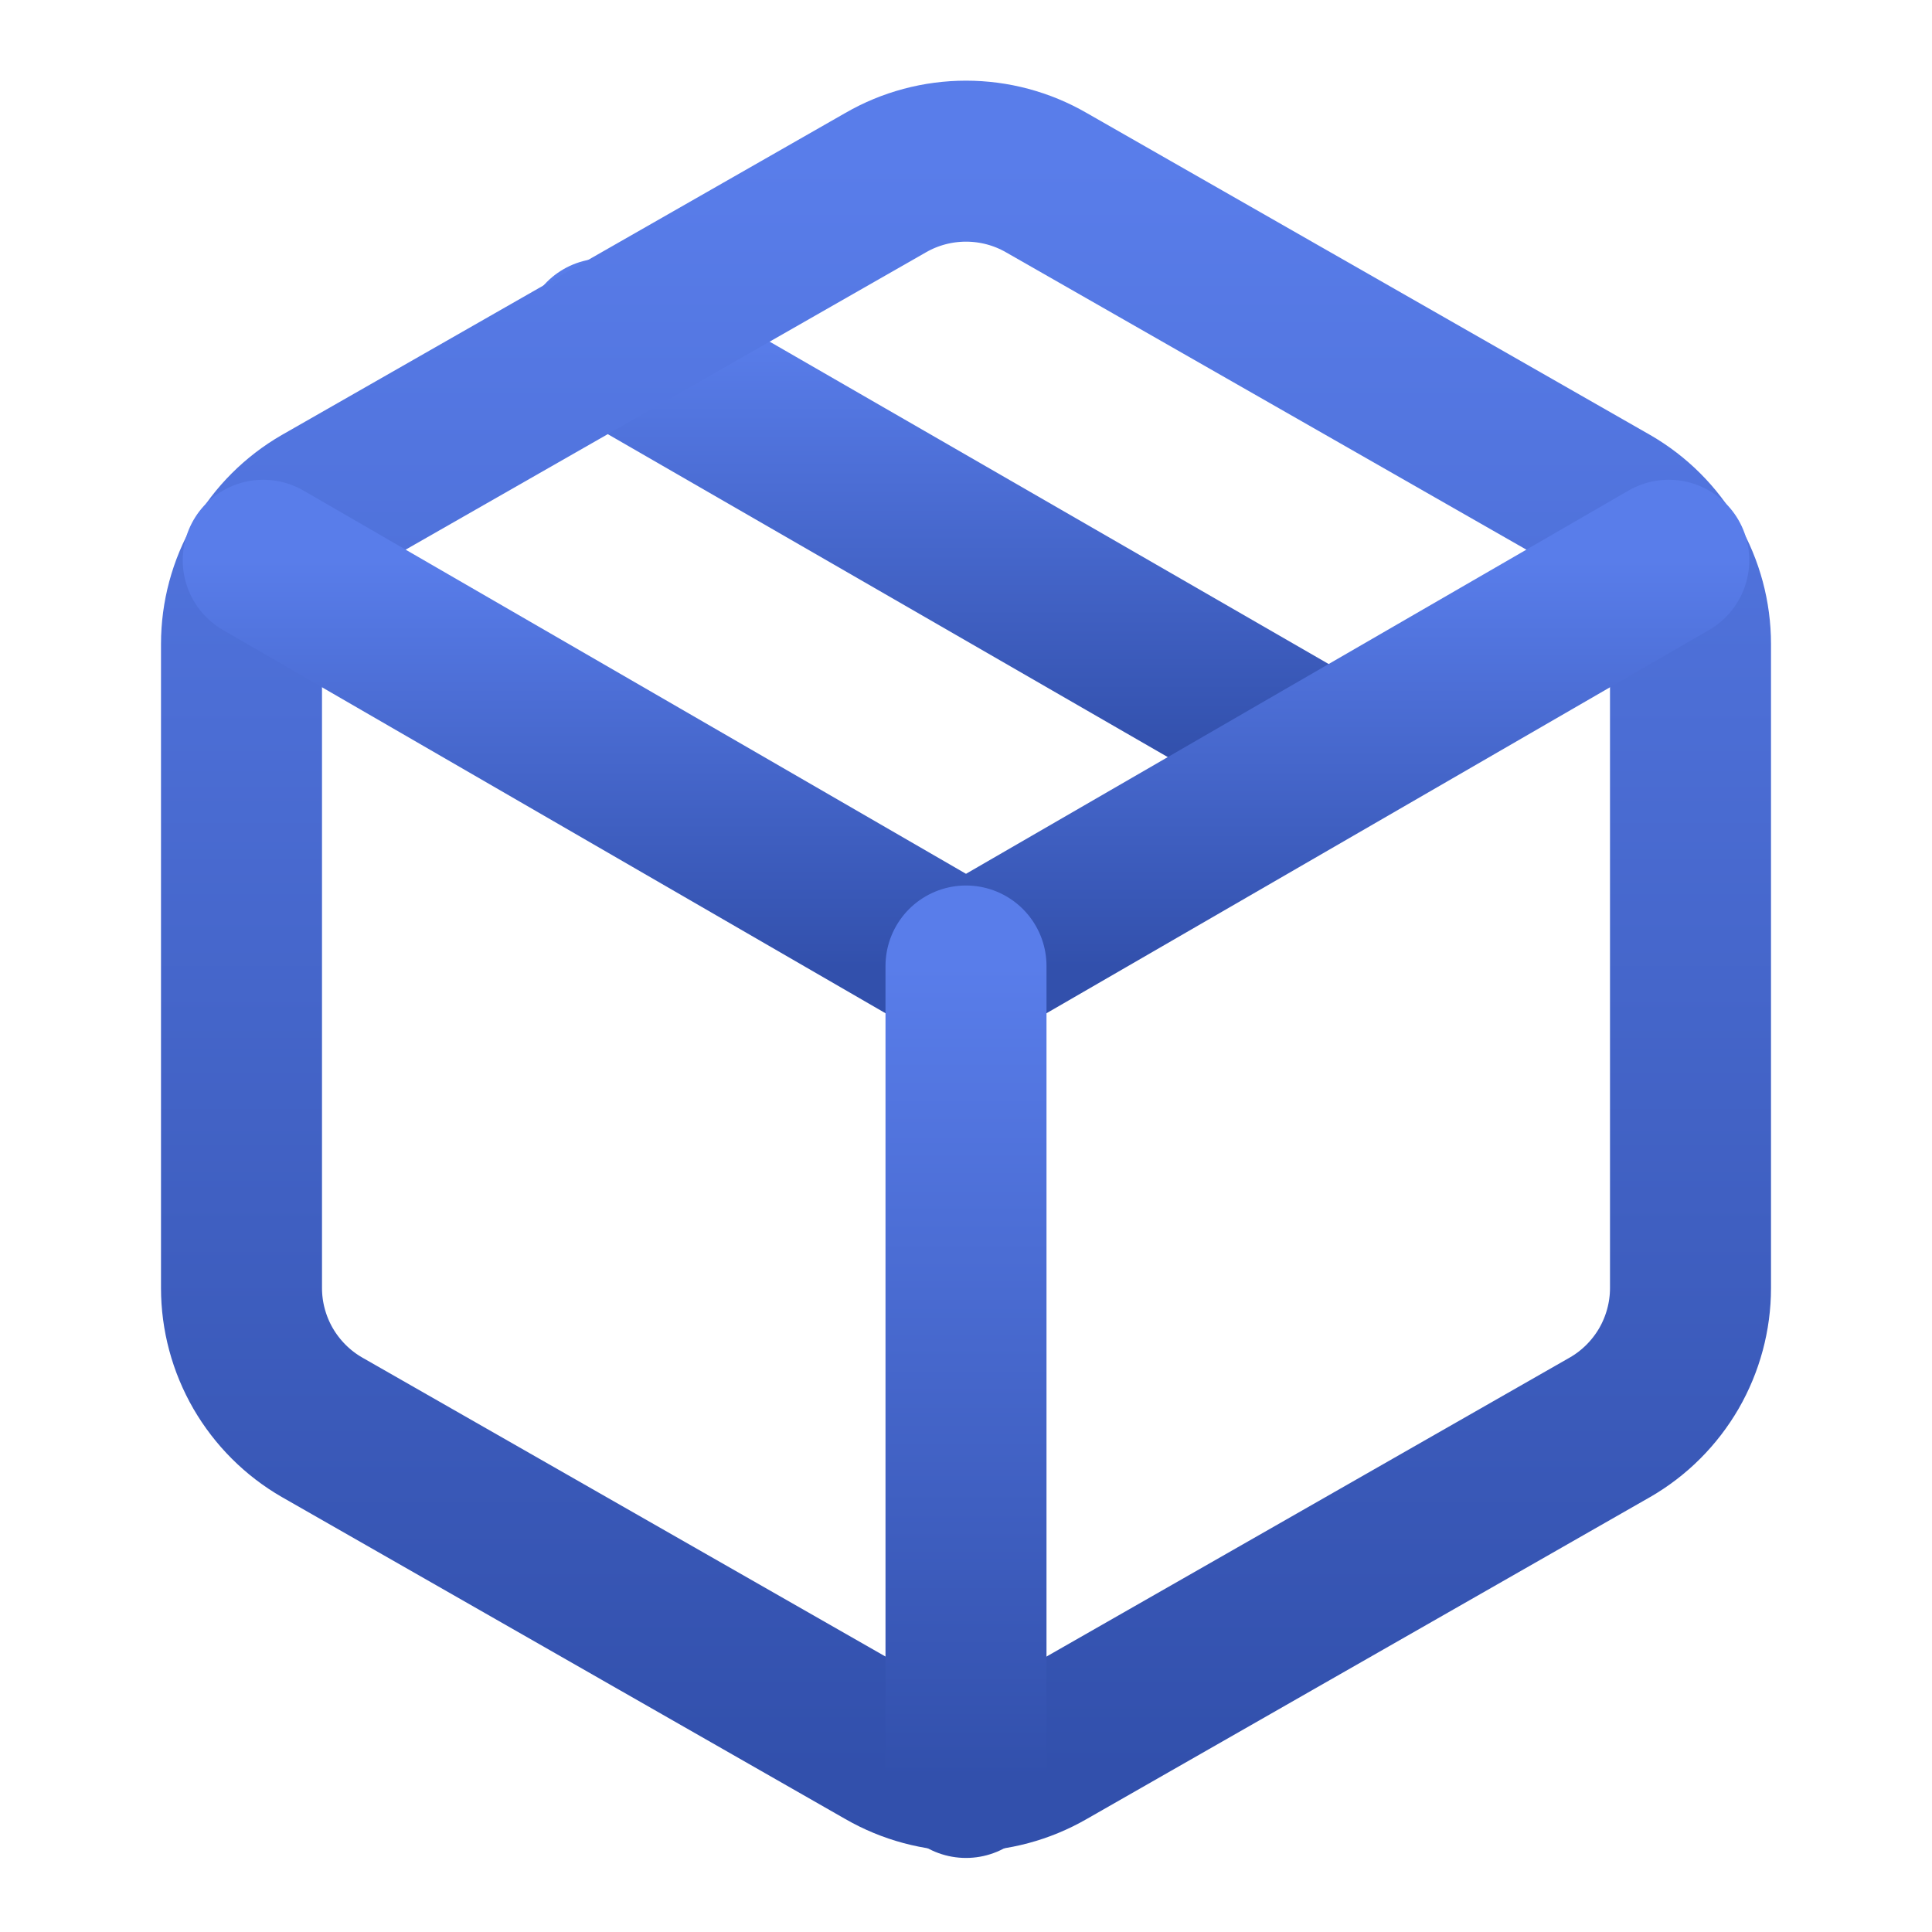<svg width="24" height="24" viewBox="0 0 24 24" fill="none" xmlns="http://www.w3.org/2000/svg">
<path d="M16.5 9.4L7.5 4.21" stroke="url(#paint0_linear_27_437)" stroke-width="2" stroke-linecap="round" stroke-linejoin="round"/>
<path d="M21 16V8C21 7.649 20.907 7.305 20.732 7.001C20.556 6.697 20.304 6.445 20 6.27L13 2.27C12.696 2.094 12.351 2.002 12 2.002C11.649 2.002 11.304 2.094 11 2.27L4 6.27C3.696 6.445 3.444 6.697 3.268 7.001C3.093 7.305 3 7.649 3 8V16C3 16.351 3.093 16.695 3.268 16.999C3.444 17.302 3.696 17.555 4 17.73L11 21.73C11.304 21.905 11.649 21.998 12 21.998C12.351 21.998 12.696 21.905 13 21.73L20 17.73C20.304 17.555 20.556 17.302 20.732 16.999C20.907 16.695 21 16.351 21 16Z" stroke="url(#paint1_linear_27_437)" stroke-width="2" stroke-linecap="round" stroke-linejoin="round"/>
<path d="M3.27 6.96L12 12.01L20.73 6.96" stroke="url(#paint2_linear_27_437)" stroke-width="2" stroke-linecap="round" stroke-linejoin="round"/>
<path d="M12 22.08V12" stroke="url(#paint3_linear_27_437)" stroke-width="2" stroke-linecap="round" stroke-linejoin="round"/>
<defs>
<linearGradient id="paint0_linear_27_437" x1="12" y1="4.21" x2="12" y2="9.4" gradientUnits="userSpaceOnUse">
<stop stop-color="#597DEA"/>
<stop offset="1" stop-color="#3250AC"/>
</linearGradient>
<linearGradient id="paint1_linear_27_437" x1="12" y1="2.002" x2="12" y2="21.998" gradientUnits="userSpaceOnUse">
<stop stop-color="#597DEA"/>
<stop offset="1" stop-color="#3250AC"/>
</linearGradient>
<linearGradient id="paint2_linear_27_437" x1="12" y1="6.96" x2="12" y2="12.01" gradientUnits="userSpaceOnUse">
<stop stop-color="#597DEA"/>
<stop offset="1" stop-color="#3250AC"/>
</linearGradient>
<linearGradient id="paint3_linear_27_437" x1="12.5" y1="12" x2="12.5" y2="22.08" gradientUnits="userSpaceOnUse">
<stop stop-color="#597DEA"/>
<stop offset="1" stop-color="#3250AC"/>
</linearGradient>
</defs>
</svg>
